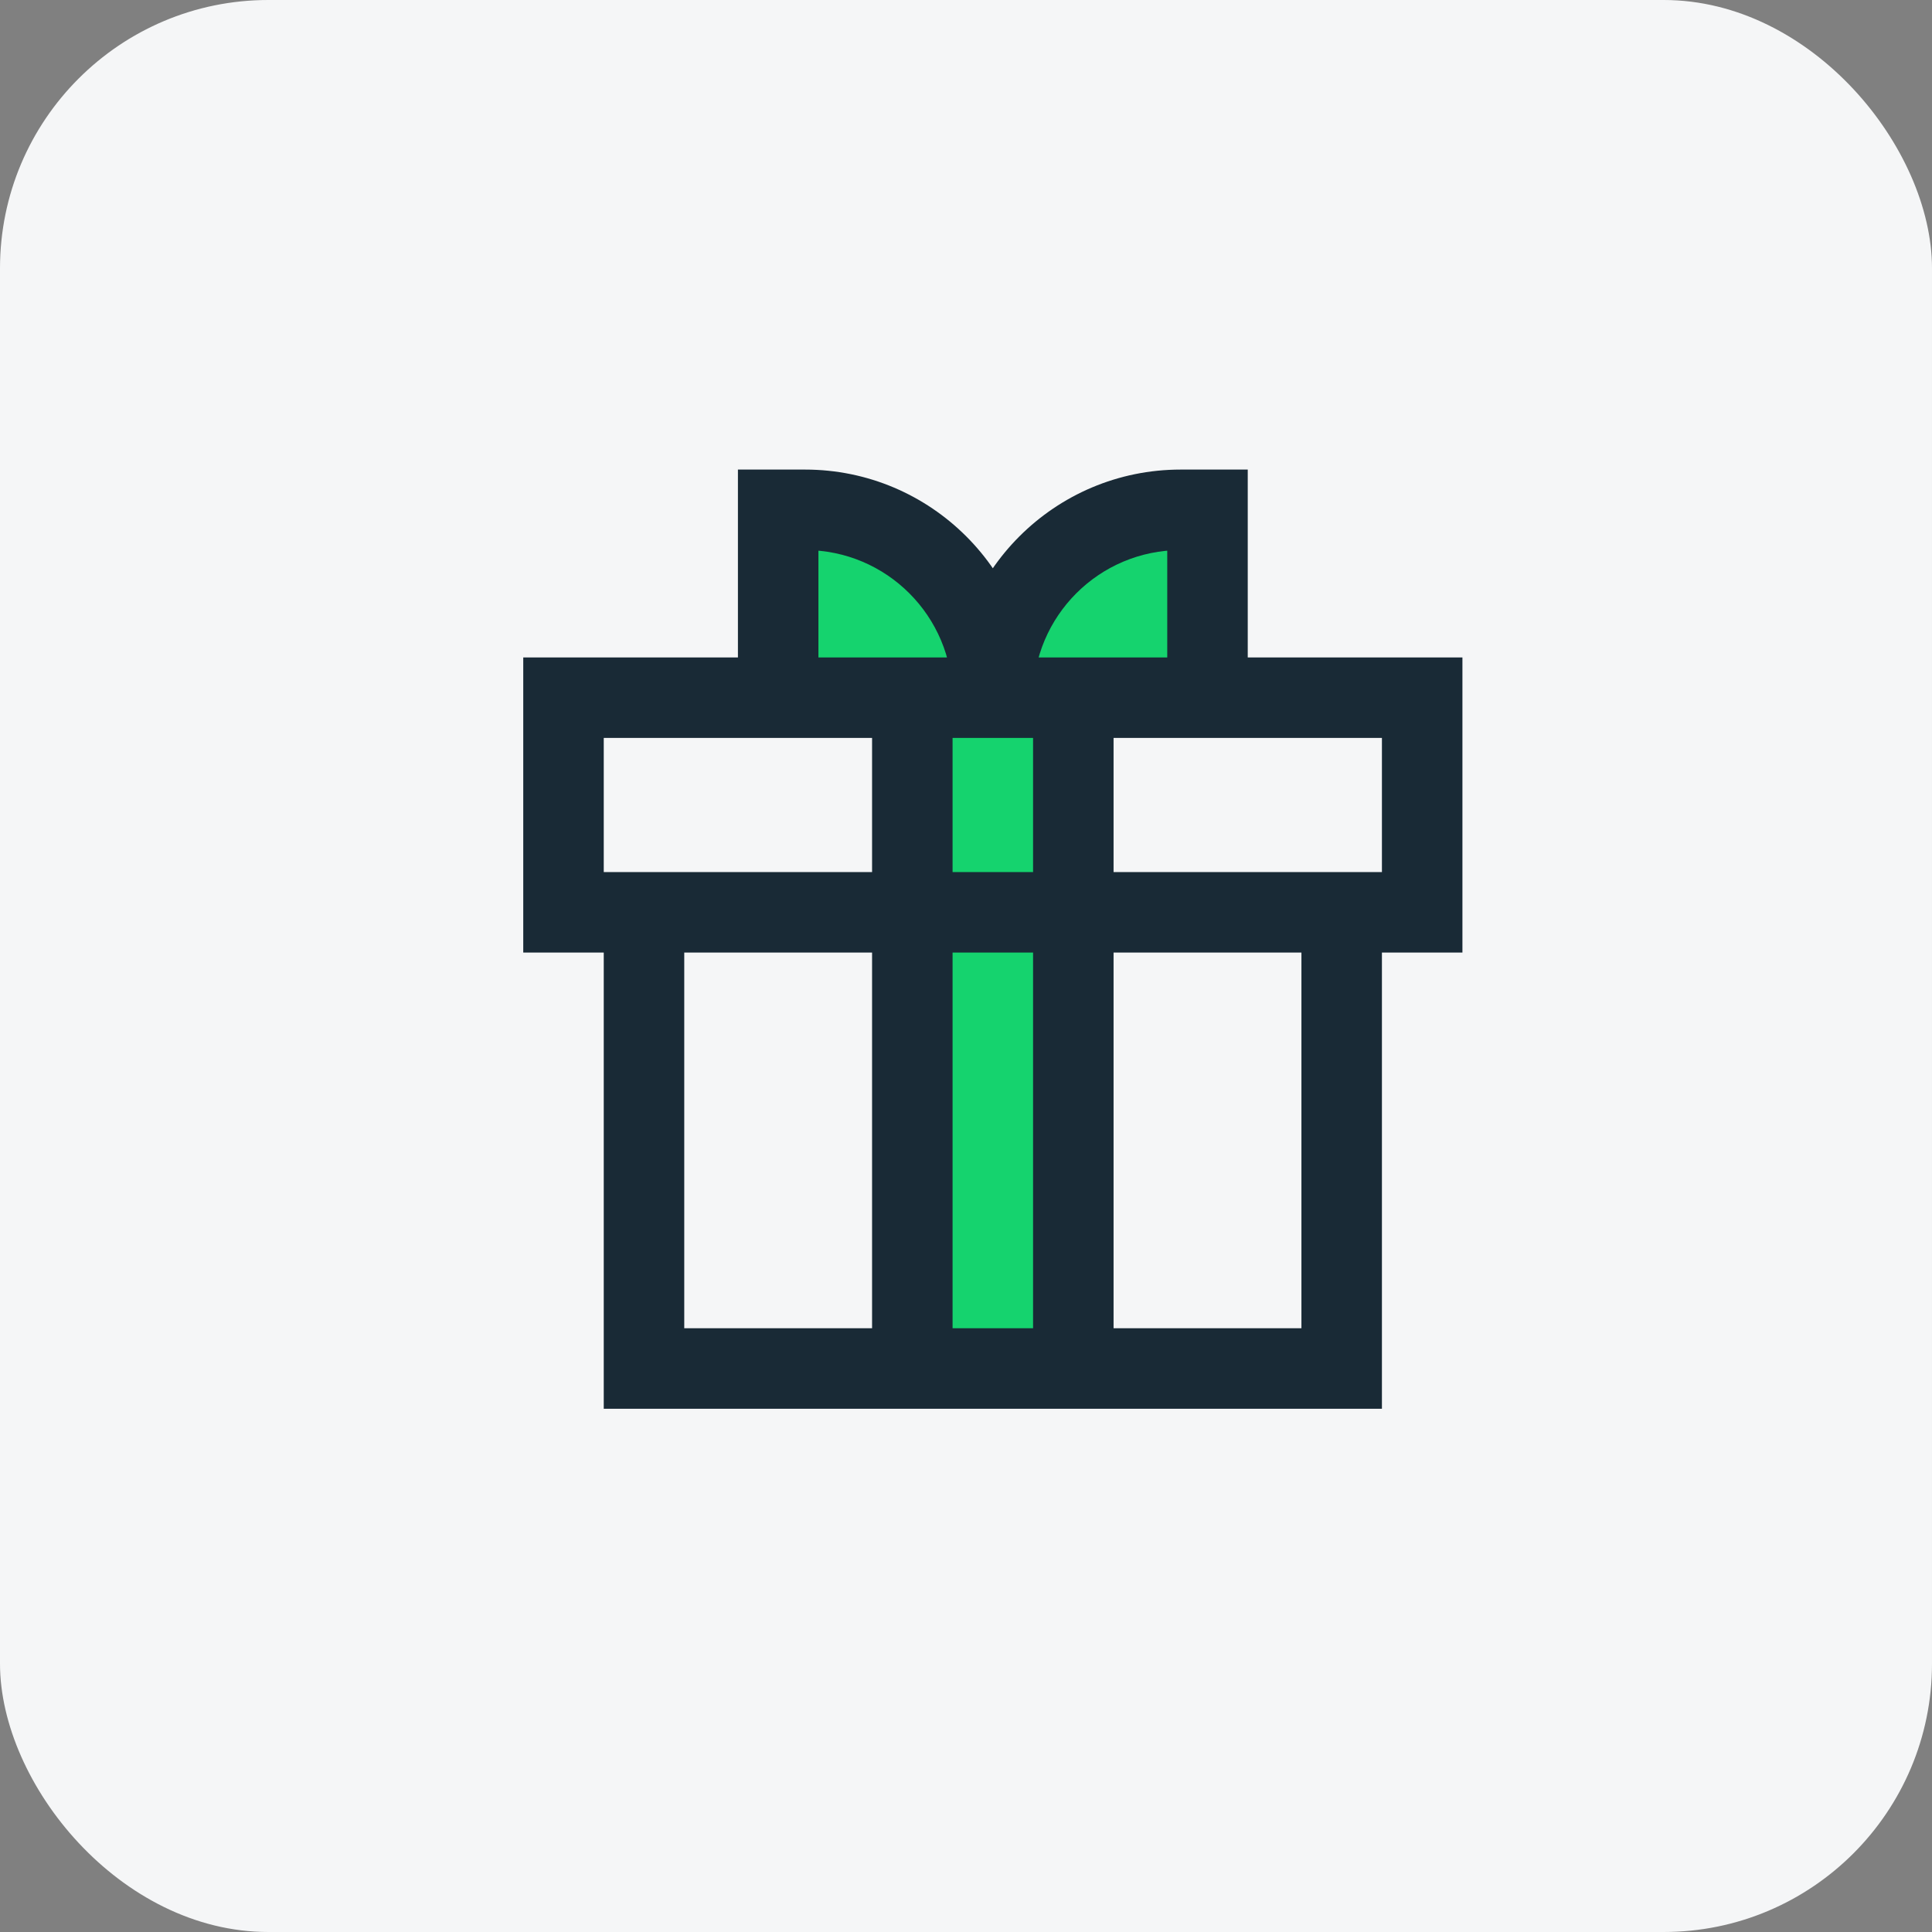 <svg width="60" height="60" viewBox="0 0 60 60" fill="none" xmlns="http://www.w3.org/2000/svg">
<rect x="0" y="0" width="60" height="60" fill="#808080" stroke="none"/>
<rect width="60" height="60" rx="8.333" fill="#F5F6F7"/>
<path d="M24.167 15.833H25C28.222 15.833 30.833 18.445 30.833 21.667H24.167V15.833Z" fill="#15D36E"/>
<path d="M37.5 15.833H36.667C33.445 15.833 30.833 18.445 30.833 21.667H37.5V15.833Z" fill="#15D36E"/>
<rect x="28.333" y="21.667" width="5" height="20.833" fill="#15D36E"/>
<rect width="8.333" height="14.167" transform="matrix(-1 0 0 1 41.667 28.333)" fill="#F5F6F7"/>
<rect width="8.333" height="14.167" transform="matrix(-1 0 0 1 28.333 28.333)" fill="#F5F6F7"/>
<rect x="44.167" y="28.333" width="10.833" height="5.833" transform="rotate(-180 44.167 28.333)" fill="#F5F6F7"/>
<rect x="27.5" y="28.333" width="10.833" height="5.833" transform="rotate(-180 27.5 28.333)" fill="#F5F6F7"/>
<path d="M20 28.333V27.083H18.75V28.333H20ZM41.667 28.333H42.917V27.083H41.667V28.333ZM41.667 42.5V43.75H42.917V42.5H41.667ZM20 42.5H18.75V43.75H20V42.5ZM28.333 21.667V20.417H27.083V21.667H28.333ZM33.333 21.667H34.583V20.417H33.333V21.667ZM33.333 42.5V43.75H34.583V42.5H33.333ZM28.333 42.5H27.083V43.75H28.333V42.5ZM17.5 21.667V20.417H16.25V21.667H17.5ZM44.167 21.667H45.417V20.417H44.167V21.667ZM44.167 28.333V29.583H45.417V28.333H44.167ZM17.5 28.333H16.25V29.583H17.5V28.333ZM24.167 15.833V14.583H22.917V15.833H24.167ZM24.167 21.667H22.917V22.917H24.167V21.667ZM37.5 15.833H38.75V14.583H37.5V15.833ZM37.5 21.667V22.917H38.75V21.667H37.5ZM20 29.583H41.667V27.083H20V29.583ZM40.417 28.333V42.5H42.917V28.333H40.417ZM41.667 41.25H20V43.75H41.667V41.25ZM21.25 42.5V28.333H18.75V42.5H21.25ZM28.333 22.917H33.333V20.417H28.333V22.917ZM32.083 21.667V42.5H34.583V21.667H32.083ZM33.333 41.25H28.333V43.75H33.333V41.25ZM29.583 42.5V21.667H27.083V42.5H29.583ZM17.5 22.917H44.167V20.417H17.5V22.917ZM42.917 21.667V28.333H45.417V21.667H42.917ZM44.167 27.083H17.5V29.583H44.167V27.083ZM18.75 28.333V21.667H16.25V28.333H18.75ZM24.167 17.083H25V14.583H24.167V17.083ZM30.833 20.417H24.167V22.917H30.833V20.417ZM25.417 21.667V15.833H22.917V21.667H25.417ZM25 17.083C27.531 17.083 29.583 19.135 29.583 21.667H32.083C32.083 17.755 28.912 14.583 25 14.583V17.083ZM37.5 14.583H36.667V17.083H37.5V14.583ZM30.833 22.917H37.5V20.417H30.833V22.917ZM38.75 21.667V15.833H36.25V21.667H38.75ZM36.667 14.583C32.755 14.583 29.583 17.755 29.583 21.667H32.083C32.083 19.135 34.135 17.083 36.667 17.083V14.583Z" fill="#192A36"/>
</svg>
